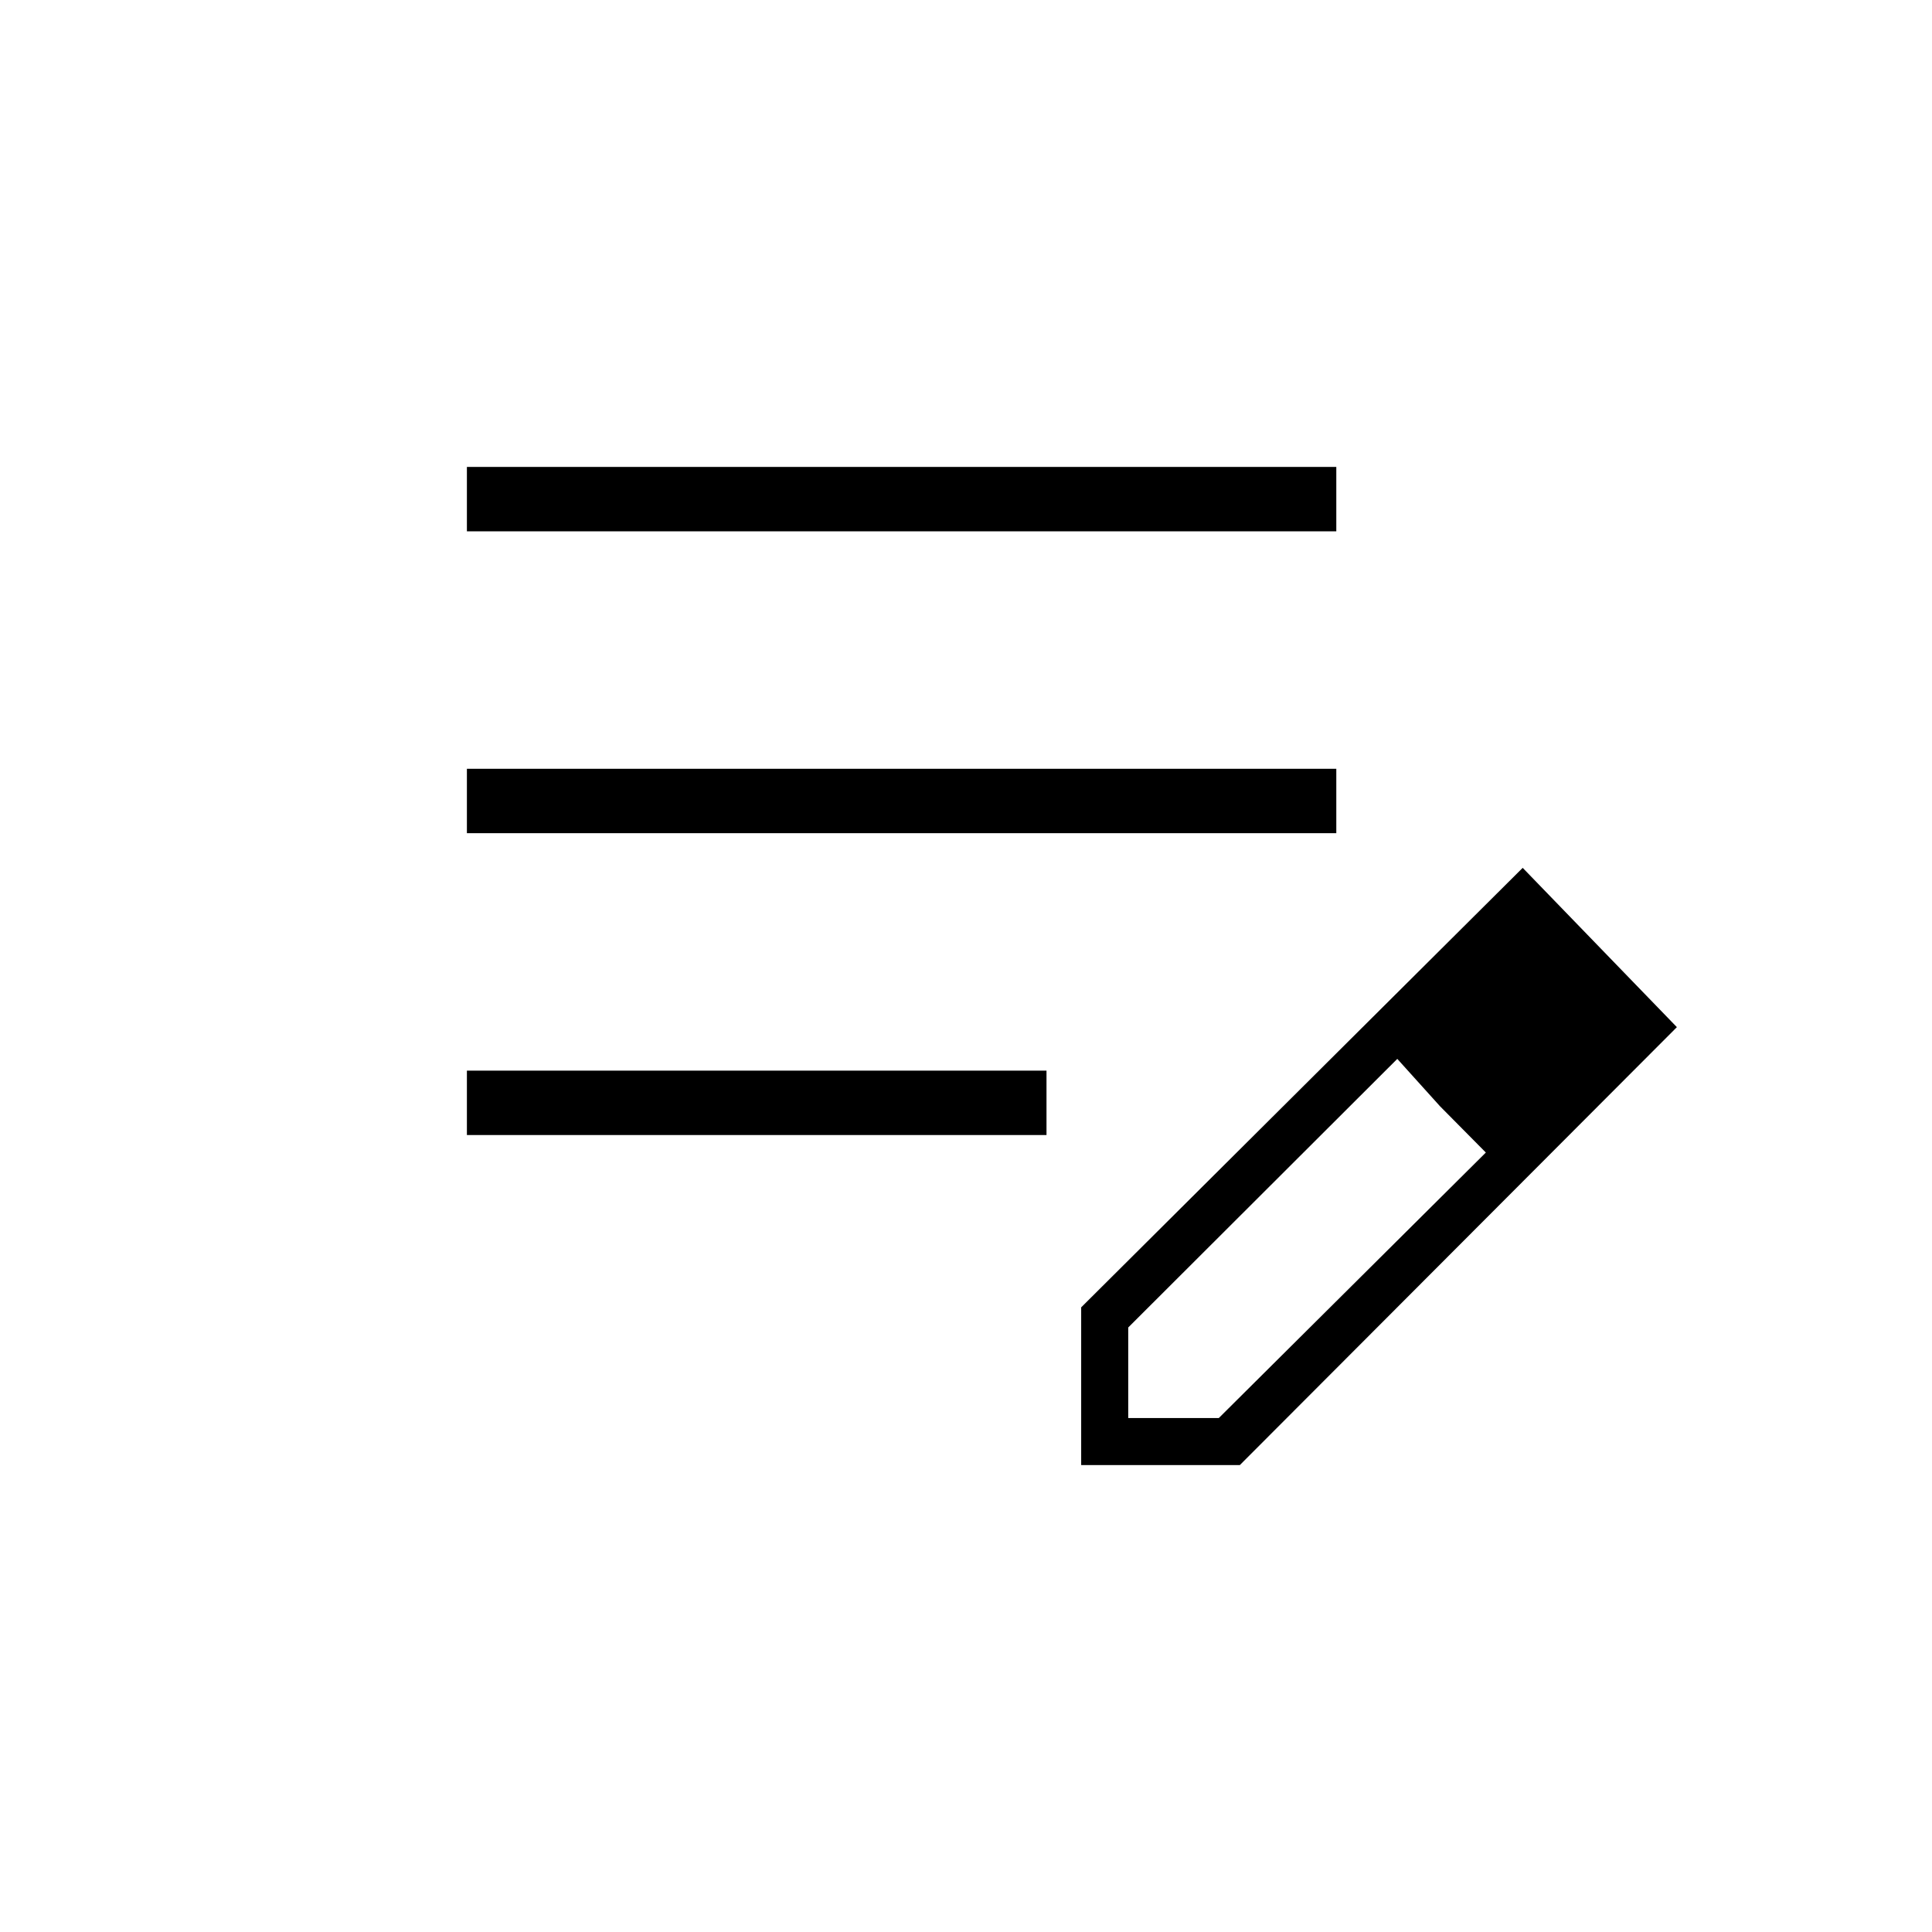 <svg xmlns="http://www.w3.org/2000/svg" height="20" viewBox="0 -960 960 960" width="20"><path d="M232-396v-32h288v32H232Zm0-150v-32h432v32H232Zm0-150v-32h432v32H232Zm305.231 464v-78.385l219.384-218.384 76.616 79.154L616.056-232h-78.825Zm263.384-217.615-45-45.77 45 45.77Zm-240 194.23h45l132.693-131.922-22.77-23-21.23-23.539-133.693 133.461v45Zm154.923-154.922-21.23-23.539 44 46.539-22.77-23Z"/></svg>